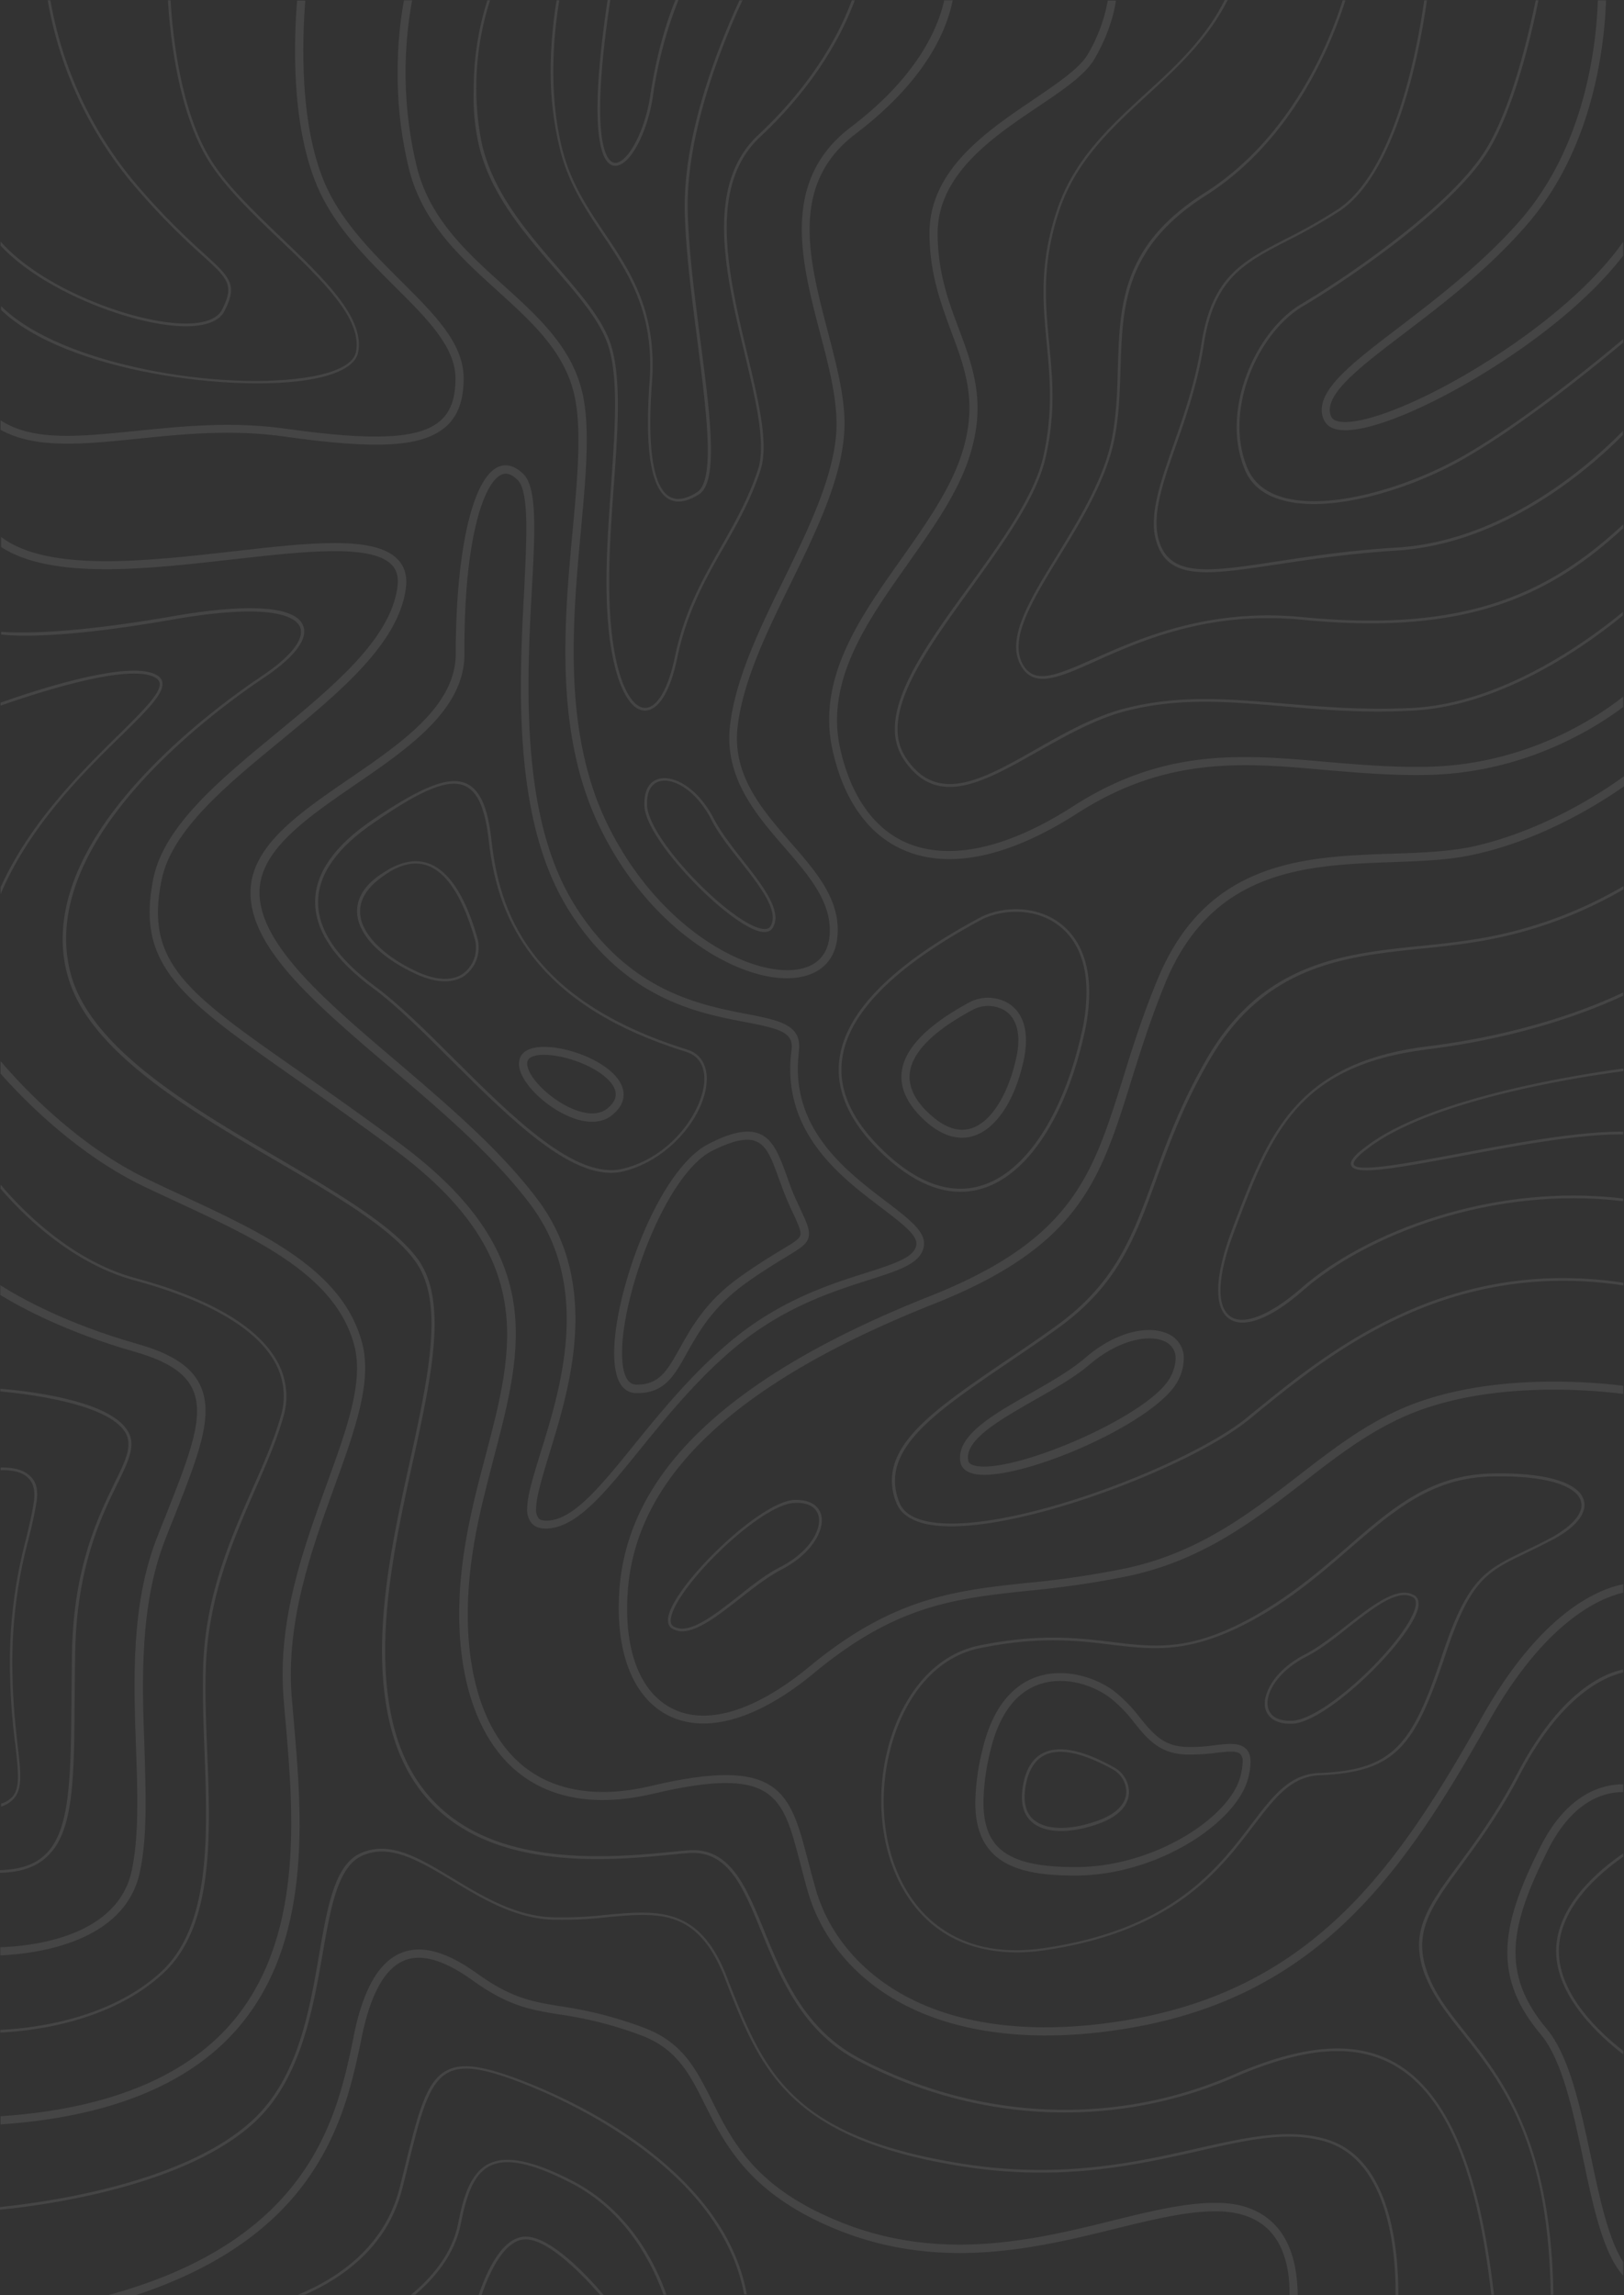 <svg xmlns="http://www.w3.org/2000/svg" width="600.101" height="848.179" viewBox="0 0 600.101 848.179">
  <rect x="0" y="0" width="600.101" height="848.179" fill="#333333" stroke="none"/>
  <g id="Group_198" data-name="Group 198" transform="translate(-9755.149 -1344.85)" opacity="0.249">
    <path id="Path_206" data-name="Path 206" d="M27.61,34.95c3.525-5.036,3.425-14-.2-23.972C23.884,1.41,18.646,0,15.725,0A10.6,10.6,0,0,0,6.761,5.338C.315,16.821-1.5,25.583,1.221,31.425,3.034,35.353,6.962,37.972,12.8,39.08a28.178,28.178,0,0,0,4.835.5h0C22.071,39.584,25.394,38.073,27.61,34.95ZM17.538,38.576h0a27.013,27.013,0,0,1-4.633-.5c-5.54-1.108-9.166-3.525-10.878-7.151-2.518-5.54-.705-14,5.54-25.18a9.6,9.6,0,0,1,8.058-4.734c4.432,0,8.259,3.626,10.676,10.374,3.525,9.669,3.626,18.331.3,23.065C24.79,37.166,21.668,38.576,17.538,38.576Z" transform="translate(10172.339 1991.27) rotate(90)" fill="#fff" opacity="0.348"/>
    <path id="Path_207" data-name="Path 207" d="M18.467,44.922h0c8.158,0,16.821-8.058,23.065-21.454C45.864,14.2,44.454,8.662,42.54,5.54A12.9,12.9,0,0,0,31.863,0,11.317,11.317,0,0,0,28.64.4C12.928,4.835,3.56,10.979.841,18.432-.972,23.468.136,29.109,4.266,35.253,8.294,41.7,13.129,44.922,18.467,44.922ZM1.647,18.835C4.266,11.684,13.431,5.842,28.842,1.41a9.545,9.545,0,0,1,3.022-.4,11.753,11.753,0,0,1,9.871,5.036c1.813,2.82,3.122,8.058-1.007,16.921-6.043,12.892-14.5,20.849-22.159,20.849h0c-4.935,0-9.468-3.122-13.5-9.166C1.042,28.907-.066,23.569,1.647,18.835Z" transform="translate(9932.018 1663.096) rotate(90)" fill="#fff" opacity="0.348"/>
    <path id="Path_208" data-name="Path 208" d="M59.354,92.563h0c10.173,0,20.447-5.238,30.418-15.511,12.489-12.892,17.022-25.483,13.5-37.368C98.333,22.965,77.081,8.864,46.462,1.914A70.219,70.219,0,0,0,30.749,0C14.835,0,7.281,7.051,3.756,12.892c-5.54,9.266-4.23,20.749-.705,27.4C21.583,74.937,40.519,92.563,59.354,92.563ZM4.561,13.4C7.986,7.756,15.238,1.007,30.648,1.007A67.883,67.883,0,0,1,46.16,2.921c30.217,6.849,51.167,20.749,56,37.066,3.425,11.482-1.007,23.77-13.195,36.361C79.2,86.419,69.225,91.556,59.354,91.556h0c-18.432,0-37.066-17.425-55.5-51.771C.533,33.339-.777,22.36,4.561,13.4Z" transform="translate(10157.634 1680.829) rotate(90)" fill="#fff" opacity="0.348"/>
    <path id="Path_209" data-name="Path 209" d="M29.263,46.03h0c5.137,0,10.274-2.619,15.209-7.655,6.245-6.446,8.461-12.792,6.648-18.835C48.6,11.18,38.328,4.23,23.421.906A35.859,35.859,0,0,0,15.766,0C7.708,0,3.78,3.626,1.967,6.648a14.832,14.832,0,0,0-.3,14.2C10.629,37.469,19.9,46.03,29.263,46.03ZM4.586,8.058C6.6,4.633,10.529,2.82,15.766,2.82a30.762,30.762,0,0,1,7.051.906c13.6,3.122,23.367,9.468,25.483,16.619,1.511,4.935-.5,10.274-5.943,15.914-4.331,4.532-8.763,6.748-13.094,6.748h0c-8.158,0-16.619-7.957-24.979-23.67A12.116,12.116,0,0,1,4.586,8.058Z" transform="translate(10134.267 1713.539) rotate(90)" fill="#fff" opacity="0.348"/>
    <path id="Path_210" data-name="Path 210" d="M74.817,64.764c0-30.418-19.641-59.728-35.958-63.858A25.091,25.091,0,0,0,32.916,0C30.6,0,28.887.6,27.78,1.914,25.664,4.331,26.067,8.259,26.672,13.4a57.53,57.53,0,0,1,.6,10.475c-.3,8.461-4.935,12.187-10.677,16.921a55.755,55.755,0,0,0-9.971,9.669C1.39,57.512-2.236,69.3,1.592,79.57c2.417,6.648,9.065,15.41,26.893,19.54a84.99,84.99,0,0,0,19.439,2.619C71.493,101.729,74.817,84,74.817,64.764ZM4.311,78.462C.887,69.2,4.211,58.62,8.945,52.174a50.137,50.137,0,0,1,9.367-9.166c5.842-4.734,11.482-9.266,11.785-19.137a74.357,74.357,0,0,0-.6-10.979c-.5-4.13-.907-7.756.4-9.065a3.749,3.749,0,0,1,2.921-.906,24.638,24.638,0,0,1,5.238.806C53.262,7.554,71.694,35.555,71.694,64.663c0,24.778-6.547,34.044-24.073,34.044a84.445,84.445,0,0,1-18.734-2.518C15.794,93.067,7.434,87.124,4.311,78.462Z" transform="translate(10217.262 1963.1) rotate(90)" fill="#fff" opacity="0.348"/>
    <path id="Path_211" data-name="Path 211" d="M6.271,38.677c6.345,0,14.907-8.864,18.835-17.123,3.425-7.051,3.425-13.3.1-17.324Q21.732,0,17.653,0C14.933,0,12.214,1.41,9.6,4.13,3.854,10.173-.376,22.058.027,30.619.429,37.67,4.055,38.677,6.271,38.677ZM11.71,6.144c1.41-1.511,3.525-3.223,5.842-3.223,1.813,0,3.525,1.007,5.238,3.122,3.425,4.23,1.209,10.677-.5,14.2C18.459,28.2,10.7,35.656,6.171,35.656c-.705,0-2.921,0-3.223-5.238C2.645,22.763,6.573,11.583,11.71,6.144Z" transform="translate(9985.601 1731.696) rotate(90)" fill="#fff" opacity="0.348"/>
    <path id="Path_212" data-name="Path 212" d="M166.035,241.732c9.166-10.576,12.691-25.18,10.173-42.3-6.95-47.44-29.512-64.563-46.03-77.153C120,114.521,112.048,108.477,111.544,98c-1.108-28.2-10.475-35.253-44.318-46.533-27.9-9.266-30.821-15.31-37.771-29.814-1.41-2.921-3.022-6.144-4.935-9.871C20.491,4.13,15.858,0,11.628,0A7.1,7.1,0,0,0,6.592,2.317C1.959,7.051-.358,18.533.045,34.548c.6,22.461,12.792,36.562,26.993,52.879,9.065,10.475,19.238,22.26,27.4,37.67,11.281,21.554,9.77,33.943,7.856,49.555-1.511,12.59-3.223,26.792,1.309,49.052,4.935,23.77,32.533,36.159,57.21,36.159C139.645,259.862,156.063,253.215,166.035,241.732ZM64.608,223.5c-4.532-22.058-2.82-36.26-1.309-48.649,1.813-15.209,3.425-28.3-7.957-50.159-8.158-15.612-18.432-27.4-27.5-37.871-14-16.216-26.087-30.116-26.691-52.174C.75,18.936,2.966,7.655,7.4,3.122a6.2,6.2,0,0,1,4.331-2.014c3.827,0,8.158,4.13,12.087,11.281,1.914,3.626,3.525,6.95,4.935,9.871,6.95,14.4,10.072,20.95,38.375,30.317,33.339,11.079,42.5,18.029,43.613,45.627.4,10.878,8.662,17.123,19.036,24.979,16.317,12.389,38.778,29.411,45.627,76.448,2.518,17.022-.907,30.922-9.971,41.5-9.77,11.281-25.986,17.828-44.418,17.828C96.536,258.855,69.342,246.769,64.608,223.5Z" transform="translate(10340.646 1889.307) rotate(90)" fill="#fff" opacity="0.348"/>
    <path id="Path_213" data-name="Path 213" d="M28.6,85.916c1.108,32.03,2.417,68.39,46.634,86.52,13.4,5.54,25.583,9.367,36.361,12.691,35.958,11.281,59.627,18.634,80.577,71.513,29.411,74.131,65.066,111.7,108.88,114.621,2.216.1,4.331.2,6.345.2,19.339,0,33.54-6.446,39.584-18.13,7.151-14,1.612-33.339-15.813-54.289-24.979-30.217-27.3-51.771-30.217-79.067a345.976,345.976,0,0,0-5.439-36.965c-5.943-27.5-20.447-46.231-34.447-64.361-10.374-13.3-20.044-25.886-26.087-41.3C223.7,48.246,226.624,12.993,228.236.3h-3.022c-1.612,13.3-4.432,48.649,6.95,78.16,6.144,15.813,16.015,28.6,26.49,42.1,13.8,17.928,28.1,36.361,33.943,63.153a336.032,336.032,0,0,1,5.439,36.562c2.82,26.691,5.338,49.757,30.922,80.678,16.518,20.044,22.058,38.174,15.41,50.965-6.043,11.784-21.756,17.727-43.008,16.216-42.5-2.921-77.254-39.785-106.262-112.808-21.454-54.188-45.728-61.743-82.491-73.225-10.677-3.324-22.864-7.151-36.159-12.59-42.4-17.425-43.613-52.678-44.72-83.9-.4-10.374-.705-20.144-2.518-28.806C24.073,31.627,10.777,10.072,3.727,0H0C6.446,8.864,20.849,31.123,26.288,57.411,27.9,66.074,28.3,75.743,28.6,85.916Z" transform="translate(10355.25 1631.706) rotate(90)" fill="#fff" opacity="0.348"/>
    <path id="Path_214" data-name="Path 214" d="M22.058,74.534c2.921,28.907,6.043,58.721,41.6,79.369,16.619,9.669,31.224,15.008,44.116,19.641,21.857,7.957,39.181,14.3,55.095,36.562,4.432,6.144,8.461,12.087,12.389,17.928,16.317,23.972,28.706,42.3,44.418,42.3a21.407,21.407,0,0,0,8.36-1.712c3.525-1.41,5.943-4.633,7.353-9.569,7.151-26.591-19.54-97.3-37.871-120.161-1.108-1.41-2.317-2.921-3.626-4.432-21.152-26.087-56.2-69.3-46.332-134.464H146.55c-9.871,65.469,25.281,108.88,46.533,135.068,1.209,1.511,2.417,3.022,3.626,4.432,18.231,22.763,44.721,92.866,37.67,119.255-1.209,4.633-3.525,7.655-6.748,8.863-19.137,7.453-32.735-12.59-51.57-40.289-3.928-5.741-7.957-11.784-12.389-17.928-16.115-22.562-33.54-28.907-55.5-36.864-12.892-4.734-27.5-9.971-44.015-19.641-35.152-20.447-38.174-50.059-41.094-78.664-.705-7.051-1.511-14.3-2.72-21.353A157.871,157.871,0,0,0,1.209,0H0A156.692,156.692,0,0,1,19.339,53.08C20.547,60.232,21.353,67.484,22.058,74.534Z" transform="translate(10355.049 1672.297) rotate(90)" fill="#fff" opacity="0.348"/>
    <path id="Path_215" data-name="Path 215" d="M86.319,144.032l1.612.6c8.863,3.324,16.317,5.036,22.058,5.036,5.036,0,8.662-1.309,10.576-4.029,3.827-5.439,0-15.511-10.576-27.5C89.743,94.981,71.311,48.649,77.153,0H76.146C70.3,48.85,88.837,95.585,109.283,118.952c9.971,11.482,13.9,21.252,10.475,26.188-3.727,5.338-15.108,4.835-31.425-1.41l-1.612-.6c-34.648-13.195-59.627-22.662-65.671-70.707C16.518,35.857,6.144,10.475,1.209,0H0C4.835,10.072,15.41,35.454,19.943,72.52,26.087,121.168,52.677,131.241,86.319,144.032Z" transform="translate(10354.948 1711.578) rotate(90)" fill="#fff" opacity="0.348"/>
    <path id="Path_216" data-name="Path 216" d="M23.317,56.5C30.971,70,38.223,82.693,47.188,82.693h0a6.649,6.649,0,0,0,1.41-.1c1.813-.3,4.029-1.511,4.734-5.943C55.749,59.728,33.892,9.266,18.28,1.914A17.84,17.84,0,0,0,10.626,0,9.772,9.772,0,0,0,1.359,5.943c-3.022,6.547-1.41,18.432,8.964,30.519C14.856,41.7,19.187,49.253,23.317,56.5ZM4.179,7.151a6.682,6.682,0,0,1,6.446-4.13,15.019,15.019,0,0,1,6.345,1.712c14.1,6.648,35.555,56.4,33.339,71.513-.5,3.223-1.712,3.324-2.216,3.425-.3,0-.6.1-1.007.1h0c-7.252,0-14.3-12.59-21.252-24.677-4.23-7.453-8.561-15.108-13.3-20.547C3.273,23.468,1.661,12.59,4.179,7.151Z" transform="translate(10192.584 1836.323) rotate(90)" fill="#fff" opacity="0.348"/>
    <path id="Path_217" data-name="Path 217" d="M9.277,48.447h1.007c12.792-.6,43.21-30.418,46.332-42.5.705-3.022-.3-4.331-1.309-4.935A7.539,7.539,0,0,0,51.681,0c-5.842,0-13.4,5.842-21.353,12.087-5.137,4.029-10.475,8.158-15.31,10.677C3.637,28.605-1.1,37.469.212,42.908,1.018,46.433,4.342,48.447,9.277,48.447ZM15.421,23.67c4.935-2.518,10.274-6.648,15.41-10.777C38.688,6.748,46.04,1.007,51.58,1.007a6.251,6.251,0,0,1,3.122.806c1.007.6,1.309,1.914.806,3.827-3.022,11.986-32.835,41.2-45.426,41.8-5.036.2-8.158-1.511-8.964-4.835C-.09,37.569,4.543,29.209,15.421,23.67Z" transform="translate(10041.703 1632.4) rotate(90)" fill="#fff" opacity="0.348"/>
    <path id="Path_218" data-name="Path 218" d="M42.605,56.616c3.022.705,4.331-.3,4.935-1.309a7.54,7.54,0,0,0,1.007-3.626c0-5.842-5.842-13.4-12.087-21.353-4.029-5.137-8.158-10.475-10.676-15.31C19.943,3.637,11.079-1.1,5.64.212,2.115,1.119,0,4.342,0,9.277v1.007C.7,22.975,30.418,53.494,42.605,56.616ZM5.942,1.219c5.036-1.209,13.4,3.425,18.936,14.3C27.4,20.457,31.526,25.8,35.655,30.932,41.8,38.788,47.541,46.141,47.541,51.681a6.252,6.252,0,0,1-.806,3.122c-.6,1.007-1.914,1.309-3.827.806-11.986-3.022-41.2-32.835-41.8-45.426C.806,5.248,2.619,2.025,5.942,1.219Z" transform="translate(10058.836 1899.122) rotate(90)" fill="#fff" opacity="0.348"/>
    <path id="Path_219" data-name="Path 219" d="M42.807,56.64c3.525-.907,5.64-4.13,5.64-9.065V46.568c-.6-12.792-30.418-43.21-42.5-46.332-3.022-.705-4.331.3-4.935,1.309A7.54,7.54,0,0,0,0,5.171c0,5.842,5.842,13.4,12.087,21.353C16.115,31.661,20.245,37,22.763,41.834,28.5,53.115,37.368,57.849,42.807,56.64ZM23.569,41.33c-2.518-4.935-6.648-10.274-10.777-15.41C6.648,18.063.907,10.711.907,5.171a6.252,6.252,0,0,1,.806-3.122c.6-1.007,1.914-1.309,3.827-.806,11.986,3.022,41.2,32.835,41.8,45.426.2,5.036-1.511,8.158-4.835,8.964C37.469,56.841,29.109,52.208,23.569,41.33Z" transform="translate(10279.34 1933.368) rotate(90)" fill="#fff" opacity="0.348"/>
    <path id="Path_220" data-name="Path 220" d="M8.259,513.581c-2.921-26.087-5.741-50.764,1.914-58.419,2.014-2.014,4.734-2.719,8.36-2.216,19.238,2.518,36.864,23.972,53.987,44.721,16.72,20.346,34.044,41.4,53.483,45.426,32.634,6.748,44.72-10.576,74.031-52.275,7.655-10.878,16.317-23.267,26.792-37.368,39.08-52.375,73.023-43.512,112.406-33.138,11.684,3.122,23.77,6.245,36.764,8.159,34.95,5.036,63.656-1.612,78.764-18.029,11.382-12.49,14.705-30.217,9.77-51.469-10.777-45.426.5-48.346,25.281-54.793,3.425-.906,7.051-1.813,10.878-2.921,17.828-5.238,32.735-18.029,42-36.159,10.979-21.554,13.9-50.26,8.259-82.995C538.862,111.7,492.53,80.477,437.737,49.656,401.074,29.008,392.211,9.065,390.1,0h-3.122c1.914,9.468,10.576,30.519,49.253,52.275,54.088,30.418,99.815,61.239,111.7,130.334,5.54,32.13,2.82,60.131-7.957,81.081-8.864,17.324-23.166,29.713-40.188,34.648-3.827,1.108-7.353,2.014-10.777,2.921-25.08,6.547-38.879,10.072-27.4,58.318,4.734,20.144,1.611,37.066-8.964,48.649-14.3,15.713-42.1,21.957-76.045,17.123-12.792-1.813-24.778-5.036-36.461-8.058-40.389-10.576-75.34-19.842-115.629,34.245-10.576,14.2-19.238,26.591-26.893,37.469-29.209,41.8-40.188,57.411-70.908,51.066-18.432-3.727-35.353-24.375-51.771-44.418-17.425-21.152-35.454-43.109-55.9-45.828-4.532-.6-8.158.4-10.878,3.122-8.763,8.561-6.043,32.835-2.82,60.836C8.964,545.912,13.094,582.072,0,599.4H3.727C15.914,580.661,11.885,545.308,8.259,513.581Z" transform="translate(10354.948 1543.272) rotate(90)" fill="#fff" opacity="0.348"/>
    <path id="Path_221" data-name="Path 221" d="M36.562,217.861c11.583,17.123,25.886,38.476,49.354,38.476,14.806,0,25.785-4.13,36.461-8.058,14.6-5.439,27.3-10.173,47.037-3.223,12.389,4.432,24.274,12.792,36.864,21.655C224.912,279.906,244.15,293.5,265.8,293.4a50.86,50.86,0,0,0,11.482-1.309c18.734-4.23,31.526-13.6,36.965-26.993,6.849-16.72,2.014-38.677-14-63.555-21.051-32.835-18.634-61.239-15.914-91.455,1.007-12.087,2.115-24.677,1.813-38.073C285.345,36.864,269.431,11.18,261.071,0h-3.827c7.554,9.569,25.08,35.656,25.886,72.117.3,13.3-.806,25.684-1.813,37.771-2.719,30.72-5.238,59.728,16.418,93.369,15.41,23.972,20.144,45.023,13.8,60.836-5.036,12.389-17.123,21.152-34.85,25.18-25.18,5.741-47.239-9.871-68.592-24.979-12.187-8.561-24.778-17.526-37.569-22.058-20.849-7.353-34.548-2.216-49.152,3.223-10.374,3.928-21.051,7.856-35.353,7.856-21.857,0-35.656-20.547-46.836-37.166C32.835,206.681,27.3,198.523,21.152,195.1c-8.763-4.935-16.115-6.95-21.152-7.655v3.022a58.867,58.867,0,0,1,19.641,7.252C24.979,200.739,30.317,208.7,36.562,217.861Z" transform="translate(10354.948 1345.051) rotate(90)" fill="#fff" opacity="0.348"/>
    <path id="Path_222" data-name="Path 222" d="M61.742,201.041C81.988,196.206,94.88,182,107.269,168.306c11.784-12.993,22.864-25.281,39.483-28.706,12.49-2.518,29.411-1.007,49.052.806,33.54,3.122,75.239,6.95,110.089-10.173,23.065-11.281,36.562-26.288,43.713-36.864C358.57,80.275,362.8,66.476,360.987,56.5c-1.41-8.158-6.648-13.094-14.705-13.9-13.7-1.41-24.173,7.756-35.253,17.425-12.187,10.576-24.778,21.454-42.5,19.439-16.821-1.914-35.253-10.878-53.08-19.641-18.734-9.166-38.073-18.634-55.6-19.742-11.482-.806-24.274,2.619-37.771,6.144-26.591,6.95-54.188,14.1-72.721-10.374C29.109,9.166,10.072,1.914,0,0V3.122C9.669,5.238,27.8,12.49,46.836,37.569,66.678,63.757,96.492,55.9,122.78,49.052c13.3-3.525,25.886-6.748,36.864-6.043,16.921,1.108,36.058,10.475,54.491,19.439,18.029,8.863,36.763,17.928,54.088,19.842,19.137,2.115,32.835-9.77,44.821-20.144,10.576-9.166,20.648-17.928,33.037-16.619,8.36.906,11.18,6.648,11.986,11.482,3.022,17.022-13.9,51.066-53.483,70.505-34.145,16.72-75.34,12.892-108.477,9.871-19.842-1.813-37.066-3.425-49.958-.806-17.526,3.626-29.008,16.317-41.095,29.713S80.477,193.487,61.037,198.12A148.216,148.216,0,0,1,0,199.731v3.022a145.994,145.994,0,0,0,26.389,2.317A145.744,145.744,0,0,0,61.742,201.041Z" transform="translate(10107.172 1344.95) rotate(90)" fill="#fff" opacity="0.348"/>
    <path id="Path_223" data-name="Path 223" d="M161.961,120.766c-1.712-16.518-3.626-35.152-.806-54.793,4.835-34.145,3.827-50.764-3.626-59.325C153.6,2.115,147.759,0,139.6,0c-12.993,0-23.67,10.777-36.058,23.267-9.77,9.77-20.849,20.95-34.145,27.195C47.138,60.937,14.2,59.627,0,58.519v3.022c14.6,1.209,47.641,2.417,70.707-8.36,13.8-6.446,25.08-17.828,35.051-27.8C117.643,13.4,128.017,3.022,139.7,3.022c7.353,0,12.288,1.813,15.612,5.64,6.648,7.655,7.554,24.173,2.921,56.908-2.82,19.943-.906,38.879.806,55.5,2.115,20.95,3.928,37.972-3.928,50.059h3.525C165.788,158.133,163.975,140.608,161.961,120.766Z" transform="translate(9926.478 1345.051) rotate(90)" fill="#fff" opacity="0.348"/>
    <path id="Path_224" data-name="Path 224" d="M140,17.2C138.09,7.026,134.665,1.184,130.133.278c-12.792-2.518-27.195,12.489-42.4,28.4-9.468,9.871-19.137,20.044-28.706,25.986C40.994,65.848,13.094,68.869,0,69.574v1.007c13.195-.806,41.3-3.727,59.627-15.209C69.2,49.329,79.067,39.157,88.535,29.185c15.008-15.713,29.209-30.519,41.4-28.1,4.13.806,7.252,6.446,9.065,16.116,5.842,31.828-3.827,92.866-25.986,115.024h1.41C137.485,108.352,145.241,45.4,140,17.2Z" transform="translate(9887.775 1344.95) rotate(90)" fill="#fff" opacity="0.348"/>
    <path id="Path_225" data-name="Path 225" d="M120.463,16.066c-.1-7.051-2.014-11.785-5.54-13.6-9.871-5.137-12.59-2.115-21.554,7.756A260.507,260.507,0,0,1,66.678,36.109,143.4,143.4,0,0,1,0,66.729v1.007A143.834,143.834,0,0,0,67.282,36.814,262.5,262.5,0,0,0,94.074,10.828c8.964-9.871,11.18-12.187,20.346-7.453,3.122,1.612,4.935,6.043,5.036,12.691.3,18.633-12.691,53.584-30.317,69.1H90.65C107.974,69.045,120.766,34.6,120.463,16.066Z" transform="translate(9840.512 1344.95) rotate(90)" fill="#fff" opacity="0.348"/>
    <path id="Path_226" data-name="Path 226" d="M115.7,212.221c12.892,18.835,25.08,36.663,42.2,36.663,20.749,0,41.095-23.972,64.764-51.771,15.914-18.734,32.332-37.972,50.361-51.57,12.087-9.065,25.986-13.5,42.5-13.5,18.13,0,35.454,5.338,49.354,9.669,8.863,2.719,15.914,4.935,20.648,4.935h0a7.7,7.7,0,0,0,5.338-1.612c1.41-1.209,2.014-2.921,2.014-5.238,0-11.18-12.892-21.655-29.209-34.85C351.393,94.981,337.392,83.6,325.608,69.4,311,51.67,305.262,33.641,301.032,20.447,297.3,8.662,294.787.907,288.24,0h-.705c-4.835,0-9.266,5.842-15.511,14-10.475,13.8-24.778,32.634-49.052,32.634h0c-2.115,0-4.331-.2-6.648-.4a9.771,9.771,0,0,0-1.712-.1c-8.158,0-9.669,8.158-11.885,19.439-3.324,17.123-8.259,43.008-39.181,62.85-18.835,12.087-44.821,17.727-81.786,17.727-12.49,0-24.677-.6-35.454-1.209-8.964-.5-16.619-.907-23.166-.907-11.079,0-17.022,1.209-19.842,3.928-3.827,3.827-3.626,7.051-2.82,9.166C4.406,166.8,31.6,173.04,69.674,173.04,88.911,173.141,102.509,192.983,115.7,212.221ZM3.4,156.018c-.3-.705-1.108-2.719,2.115-5.943,2.82-2.72,11.482-3.122,17.727-3.122,6.547,0,14.2.4,23.065.806,10.777.6,22.965,1.209,35.555,1.209,37.469,0,64.059-5.842,83.4-18.231,32.03-20.547,37.166-47.239,40.49-64.865,2.417-12.389,3.727-17.727,10.173-16.921a56.655,56.655,0,0,0,7.051.5h0c25.785,0,40.692-19.54,51.469-33.843C279.679,8.763,284.11,2.82,287.535,2.82h.4c4.734.6,7.051,8.058,10.374,18.331,4.23,13.4,10.072,31.828,25.08,49.958,11.986,14.4,26.087,25.886,38.476,35.958,15.713,12.691,28.1,22.763,28.1,32.533,0,1.41-.3,2.417-1.007,2.921a5.21,5.21,0,0,1-3.425.806h0c-4.331,0-11.482-2.216-19.842-4.734-14.1-4.331-31.627-9.77-50.26-9.77-17.223,0-31.727,4.633-44.318,14.1-18.331,13.8-34.85,33.238-50.865,51.972-22.159,26.087-43.109,50.663-62.448,50.663-15.511,0-27.3-17.223-39.785-35.353-13.6-19.842-27.7-40.389-48.346-40.389C28.176,170.119,6.219,162.867,3.4,156.018Z" transform="translate(10096.597 1516.808) rotate(90)" fill="#fff" opacity="0.348"/>
    <path id="Path_227" data-name="Path 227" d="M51.267,139.4c19.137-3.626,34.447-16.921,48.044-28.706,9.77-8.461,19.036-16.518,28.2-19.54,11.986-3.928,31.224-2.518,51.67-1.108,17.123,1.209,34.749,2.518,51.267,1.108,19.036-1.612,31.627-6.849,32.03-13.3.3-5.137-6.849-9.669-19.641-12.288C226.02,62.045,213.933,55.2,202.35,48.548c-8.763-5.036-17.828-10.173-28.706-13.7-9.669-3.122-24.979.6-42.807,4.835-29.109,6.95-62.045,14.907-80.376-4.734C29.914,12.993,10.173,3.727,0,0V1.108C10.173,4.835,29.512,14,49.757,35.656c18.734,20.044,51.972,11.986,81.283,4.935,16.921-4.029,32.936-7.856,42.3-4.835,10.777,3.525,19.842,8.662,28.5,13.6,11.684,6.648,23.77,13.6,40.792,17.123,12.087,2.518,19.137,6.748,18.835,11.281-.3,4.935-9.971,10.576-31.123,12.389-16.418,1.41-34.145.1-51.167-1.108-20.447-1.511-39.785-2.82-51.972,1.108-9.367,3.022-18.634,11.18-28.5,19.641-13.5,11.684-28.806,24.878-47.641,28.4A105.327,105.327,0,0,1,0,134.766v1.007a106.789,106.789,0,0,0,32.634,5.036A80.276,80.276,0,0,0,51.267,139.4Z" transform="translate(10071.014 1344.95) rotate(90)" fill="#fff" opacity="0.348"/>
    <path id="Path_228" data-name="Path 228" d="M56.5,67.081c11.885-3.223,21.152-9.367,30.015-15.31,14.1-9.468,28.806-19.339,54.491-17.425,24.878,1.813,39.382-.5,43.21-6.95,1.813-3.022,1.209-6.748-1.612-11.281-4.633-7.353-29.109-4.23-57.311-.5-16.418,2.115-33.339,4.331-47.742,4.633C48.346,20.849,14.4,6.748,0,0V1.108C14.4,7.756,47.037,21.353,75.844,21.353h1.813c14.4-.3,31.425-2.518,47.843-4.633,26.691-3.425,51.972-6.748,56.3.1,2.619,4.13,3.122,7.554,1.612,10.173-3.626,6.043-17.828,8.259-42.3,6.446-26.087-1.914-40.893,7.957-55.2,17.626C77.052,57.009,67.887,63.153,56.2,66.275,34.447,72.117,11.382,69.6,0,67.685v1.007a164.071,164.071,0,0,0,26.288,2.216A119.483,119.483,0,0,0,56.5,67.081Z" transform="translate(10029.516 1344.95) rotate(90)" fill="#fff" opacity="0.348"/>
    <path id="Path_229" data-name="Path 229" d="M60.433,25.583a3.518,3.518,0,0,0,.5-3.827C59.023,16.72,47.742,11.281,35.857,9.468A156.082,156.082,0,0,1,0,0V1.108c7.051,2.921,18.936,6.849,35.656,9.367,11.382,1.712,22.461,7.051,24.274,11.684a2.615,2.615,0,0,1-.4,2.82C57.512,27.5,47.541,32.332,0,25.18v1.007c18.231,2.72,31.022,3.727,40.087,3.727C53.987,29.914,58.822,27.6,60.433,25.583Z" transform="translate(10005.846 1344.85) rotate(90)" fill="#fff" opacity="0.348"/>
    <path id="Path_230" data-name="Path 230" d="M44.655,144.737h0c10.576,0,21.353-7.151,31.828-21.353,6.547-8.864,16.317-18.634,26.691-29.008,22.26-22.36,45.325-45.526,41.095-63.354C140.038,13.3,122.714,0,110.023,0c-5.54,0-9.468,2.619-10.878,7.453C80.814,65.872,48.18,76.649,21.791,79.57,9.7,80.88,3.258,83.8.941,88.736c-2.921,6.446.806,16.116,13.3,34.648C23.805,137.586,34.079,144.737,44.655,144.737ZM1.848,89.24c2.115-4.633,8.461-7.353,20.044-8.662C39.417,78.664,52.914,73.527,64.7,64.462,80.31,52.375,91.893,33.843,100.052,7.655c1.712-5.54,6.345-6.748,9.971-6.748,10.878,0,28.806,11.482,33.238,30.217,4.13,17.324-18.734,40.289-40.792,62.448-10.374,10.374-20.144,20.245-26.691,29.109-10.274,13.9-20.749,20.95-31.022,20.95h0c-10.274,0-20.245-7.051-29.612-20.95C2.855,104.952-.972,95.182,1.848,89.24Z" transform="translate(10016.32 1633.484) rotate(90)" fill="#fff" opacity="0.348"/>
    <path id="Path_231" data-name="Path 231" d="M81.829,72.016h0c12.187,0,14.806-4.432,14.806-8.259.2-10.374-6.446-14-14.806-18.634-7.554-4.23-16.921-9.468-25.583-21.454-4.734-6.547-7.655-11.482-9.871-15.108C42.85,2.72,41.238,0,37.713,0,35.5,0,33.08,1.108,28.547,3.223c-1.007.5-2.115.907-3.223,1.511C22.2,6.144,19.18,7.252,16.259,8.259,9.108,10.878,2.863,13.094.748,18.432c-1.712,4.432-.5,10.374,3.827,18.734C14.144,55.8,59.469,72.016,81.829,72.016ZM3.568,19.641c1.612-4.13,6.95-6.043,13.7-8.461,2.82-1.007,6.043-2.216,9.266-3.626q1.813-.755,3.324-1.511C33.684,4.23,36.2,3.122,37.713,3.122c1.712,0,2.82,1.712,6.043,7.151,2.216,3.626,5.238,8.662,9.971,15.31,8.964,12.59,18.734,17.928,26.49,22.26,8.058,4.532,13.4,7.453,13.3,16.015-.1,4.633-7.453,5.238-11.784,5.238h0C60.174,69.1,16.058,53.08,7.194,35.958,3.367,28.4,2.158,23.065,3.568,19.641Z" transform="translate(10054.092 1763.004) rotate(90)" fill="#fff" opacity="0.348"/>
    <path id="Path_232" data-name="Path 232" d="M34.548,176.364c11.986,12.993,24.274,26.49,43.008,32.735,19.943,6.648,34.245,5.238,49.354,3.827,12.49-1.209,25.483-2.417,42,1.309,14.5,3.324,31.425,15.612,47.843,27.5,19.238,14,37.771,27.3,52.577,27.3a20.189,20.189,0,0,0,11.684-3.525c17.727-12.187,8.058-29.209-3.122-48.951-6.043-10.777-12.389-21.857-15.31-33.54-4.835-19.439-3.324-36.965-1.612-57.21,1.309-14.806,2.619-30.116,1.612-48.246C260.87,44.116,237.6,12.389,227.43,0h-1.309c9.77,11.784,33.641,43.814,35.454,77.556.906,18.029-.4,33.339-1.612,48.044-1.712,20.346-3.223,37.972,1.612,57.613,2.921,11.885,9.266,23.065,15.41,33.843,10.979,19.339,20.447,36.058,3.425,47.641a18.873,18.873,0,0,1-11.079,3.324c-14.5,0-32.835-13.3-51.972-27.094-16.518-11.885-33.54-24.274-48.246-27.6-16.619-3.827-29.713-2.518-42.3-1.309-15.008,1.41-29.209,2.82-48.951-3.727-18.432-6.144-30.72-19.54-42.605-32.432C25.08,164.781,14.6,153.4,0,146.047v1.108C14.2,154.205,24.576,165.385,34.548,176.364Z" transform="translate(10354.848 1344.85) rotate(90)" fill="#fff" opacity="0.348"/>
    <path id="Path_233" data-name="Path 233" d="M71.21,154.709c19.439,30.72,41.5,31.325,64.764,32.03,8.662.2,17.626.5,26.591,2.317,14.6,3.022,29.31,12.087,42.4,20.044,13.094,8.058,24.677,15.209,33.943,15.209a13.955,13.955,0,0,0,7.252-1.914c8.158-4.835,4.13-13.9-2.014-27.6-7.453-16.619-18.634-41.8-15.209-76.246C234.783,58.519,220.581,27.6,195.1,0h-1.41c25.684,27.6,40.087,58.318,34.245,118.55-3.425,34.749,7.856,60.03,15.31,76.851,6.043,13.7,9.77,21.957,2.417,26.288-9.367,5.54-23.67-3.223-40.087-13.3-13.094-8.058-28-17.123-42.706-20.245-9.065-1.914-18.029-2.115-26.792-2.417-22.965-.705-44.721-1.309-63.958-31.526C51.469,121.672,15.31,107.47,0,102.636v1.007C15.31,108.477,50.965,122.679,71.21,154.709Z" transform="translate(10354.948 1344.95) rotate(90)" fill="#fff" opacity="0.348"/>
    <path id="Path_234" data-name="Path 234" d="M77.254,105.355a196.475,196.475,0,0,1,10.777,18.936c8.561,16.619,14.3,27.7,39.282,31.526,13.5,2.115,25.785,6.345,36.663,10.173,11.382,3.928,21.051,7.353,29.209,7.353a21.754,21.754,0,0,0,9.871-2.115c11.18-5.54,8.964-19.741,5.439-43.31-1.813-11.986-4.029-26.792-5.137-44.217C200.94,44.116,173.141,12.389,160.651,0h-1.511c11.986,11.684,40.692,43.713,43.109,83.7,1.007,17.425,3.324,32.332,5.137,44.318,3.525,23.065,5.64,37.066-4.835,42.3-9.569,4.734-22.26.4-38.274-5.238-10.878-3.827-23.267-8.058-36.864-10.173-24.475-3.727-30.116-14.6-38.576-30.922a209.847,209.847,0,0,0-10.777-19.036C64.059,83.5,17.928,74.937,0,72.419v1.007C17.928,75.944,63.455,84.4,77.254,105.355Z" transform="translate(10354.848 1344.95) rotate(90)" fill="#fff" opacity="0.348"/>
    <path id="Path_235" data-name="Path 235" d="M112.2,118.852c7.756,13.195,27.094,23.972,45.526,23.972a41.255,41.255,0,0,0,16.015-3.122c5.036-2.216,8.662-6.345,10.576-12.389,5.842-17.526-3.022-47.742-14.907-68.491C156.925,37.066,135.773,11.079,126.507,0H125.2c8.964,10.677,30.72,37.267,43.31,59.325,11.684,20.547,20.547,50.361,14.806,67.584-1.914,5.741-5.338,9.669-10.072,11.784-21.353,9.266-50.361-3.626-60.232-20.447-8.259-14-34.447-53.584-56.4-67.786C41.3,40.591,13.195,33.943,0,31.324v1.007C13.195,35.051,40.893,41.5,56.1,51.368,77.858,65.469,103.945,104.851,112.2,118.852Z" transform="translate(10354.948 1344.95) rotate(90)" fill="#fff" opacity="0.348"/>
    <path id="Path_236" data-name="Path 236" d="M120.665,82.592c12.49,16.418,21.957,28.806,30.72,28.806a8.03,8.03,0,0,0,3.425-.705c1.712-.705,3.827-2.417,4.029-6.95.705-10.576-8.763-33.037-23.367-56C122.377,27.094,107.873,10.374,94.376,0H89.24c14,9.77,29.612,27.3,43.713,49.454,14.1,22.058,23.468,44.318,22.864,54.188-.1,2.417-.906,3.827-2.115,4.331C145.946,111,135.874,97.7,122.981,80.779c-10.576-13.9-23.77-31.224-40.188-45.325C54.188,10.677,15.813,6.849,0,6.345V9.367c15.511.5,52.879,4.23,80.88,28.3C97,51.67,110.089,68.793,120.665,82.592Z" transform="translate(10354.948 1344.95) rotate(90)" fill="#fff" opacity="0.348"/>
    <path id="Path_237" data-name="Path 237" d="M35.253,100.722a1.456,1.456,0,0,0,.705-.2c3.525-1.612,1.108-15.612-3.525-40.188C28.706,40.591,24.173,16.518,24.375.1H23.367c-.2,16.619,4.331,40.692,8.058,60.433,3.626,19.439,7.051,37.771,4.13,39.08-.6.3-2.115,0-5.842-4.935C11.784,71.714,3.223,17.123,1.007,0H0C2.317,17.022,10.878,72.117,29.008,95.283,31.727,99.01,33.742,100.722,35.253,100.722Z" transform="translate(10355.049 1739.679) rotate(90)" fill="#fff" opacity="0.348"/>
    <path id="Path_238" data-name="Path 238" d="M4.2,488.3c-6.748-38.778-.3-45.929,2.82-47.138,4.331-1.712,10.878,3.425,18.029,14.1,12.288,18.331,53.08,73.628,97.2,73.628a49.247,49.247,0,0,0,13.094-1.712c28-7.353,49.857-44.62,69.1-77.556,12.993-22.26,25.281-43.21,37.569-51.469,15.108-10.274,42.2-4.331,73.527,2.518,30.519,6.748,65.167,14.3,95.182,7.655,25.483-5.64,41.7-21.353,48.145-46.735,5.439-21.252,3.022-45.023,1.41-60.735l-.2-2.518c-1.511-15.108,11.885-20.648,28.907-27.6,17.324-7.151,37.066-15.209,47.843-35.857,23.065-44.015,25.281-94.477,6.144-138.694-11.482-26.389-12.792-45.325-4.23-59.829C549.7,17.727,577.4,6.144,623.232,1.007V0C577.1,5.238,549.1,17.022,537.92,35.857c-8.763,14.806-7.453,34.145,4.13,60.735,19.036,43.915,16.821,94.074-6.144,137.787-10.677,20.346-30.116,28.3-47.339,35.353-16.72,6.849-31.123,12.792-29.512,28.605l.2,2.518c1.612,15.612,3.928,39.282-1.41,60.332-6.345,24.979-22.259,40.49-47.44,46.03-29.814,6.547-64.361-1.007-94.779-7.655-31.526-6.95-58.822-12.892-74.333-2.417-12.389,8.461-24.778,29.512-37.871,51.771-19.137,32.735-40.893,69.8-68.491,77.052C86.586,538.66,39.045,474.5,25.649,454.457c-7.554-11.281-14.4-16.418-19.238-14.4C-.74,442.874-1.949,460.1,2.987,488.3c6.345,36.461,6.345,55.3,5.741,63.354H9.735C10.641,543.7,10.641,524.962,4.2,488.3Z" transform="translate(10307.206 1569.595) rotate(90)" fill="#fff" opacity="0.348"/>
    <path id="Path_239" data-name="Path 239" d="M38.375,39.08c14.4,7.554,24.979,15.31,33.44,21.554C83.5,69.3,91.858,75.441,102.031,75.441a31.453,31.453,0,0,0,12.59-2.921c6.95-3.022,12.892-7.655,19.842-13.195,17.929-14.2,40.087-31.828,96.592-32.533V25.785c-56.908.806-80.074,19.137-97.2,32.735-6.849,5.439-12.691,10.072-19.641,12.993-16.317,6.95-25.986-.1-41.9-11.784-8.561-6.245-19.137-14.1-33.641-21.655C10.274,23.166,2.921,7.756,1.108,0H0C1.612,7.856,8.863,23.569,38.375,39.08Z" transform="translate(10354.948 1961.771) rotate(90)" fill="#fff" opacity="0.348"/>
    <path id="Path_240" data-name="Path 240" d="M23.367,30.72c14.806,7.453,27.195,12.087,38.778,12.087,10.274,0,19.943-3.626,30.217-12.288,9.468-7.957,28-11.885,46.03-15.713C156.22,11.079,173.242,7.453,181.6,0h-5.036c-8.662,5.54-23.871,8.763-38.778,11.885C119.456,15.813,100.52,19.842,90.448,28.2,69.8,45.526,52.174,41.7,24.677,28,5.54,18.533,2.82,6.446,2.921,0H0C0,7.353,3.122,20.648,23.367,30.72Z" transform="translate(10354.948 2004.175) rotate(90)" fill="#fff" opacity="0.348"/>
    <path id="Path_241" data-name="Path 241" d="M36.058,24.778C53.08,24.778,67.786,8.36,74.232,0H72.923C66.376,8.461,52.275,23.77,36.058,23.77S7.051,8.36,1.209,0H0C5.741,8.461,19.036,24.778,36.058,24.778Z" transform="translate(10354.948 2029.758) rotate(90)" fill="#fff" opacity="0.348"/>
    <path id="Path_242" data-name="Path 242" d="M24.317,15.529C14.95,5.961,8.7-.385,4.575.018A3.553,3.553,0,0,0,1.956,1.63C-4.59,10.9,6.993,46.249,11.827,59.847h1.108C8.3,46.652-3.382,11.1,2.863,2.234A2.665,2.665,0,0,1,4.777,1.025C8.4.723,15.151,7.572,23.712,16.234c13.3,13.5,32.231,32.735,56.4,43.613h2.518C57.454,49.17,37.914,29.429,24.317,15.529Z" transform="translate(9815.197 1592.683) rotate(90)" fill="#fff" opacity="0.348"/>
    <path id="Path_243" data-name="Path 243" d="M357.865,47.51c-32.13-28.2-79.268-24.173-113.715-21.152-3.223.3-6.446.5-9.468.806-27.9,2.115-54.088-7.353-77.153-15.713C136.68,3.9,118.751-2.649,104.348,1.077,77.354,8.027,63.757,37.236,49.354,68.259c-1.813,3.928-3.727,8.058-5.64,11.986C31.224,106.332,9.569,126.577,0,134.735H4.633c10.677-9.468,30.116-28.806,41.8-53.181,1.914-4.029,3.827-8.158,5.64-12.087C66.174,39.15,79.57,10.646,105.154,4c13.5-3.525,31.123,2.921,51.368,10.274,23.367,8.461,49.857,18.13,78.462,15.914,3.022-.2,6.144-.5,9.468-.806,33.843-2.921,80.275-6.849,111.5,20.447,19.842,17.425,31.324,45.929,33.943,84.908h3.022C390.2,94.849,378.412,65.539,357.865,47.51Z" transform="translate(9890.086 1736.96) rotate(90)" fill="#fff" opacity="0.348"/>
    <path id="Path_244" data-name="Path 244" d="M208.8,29.25c-9.971.4-20.144.806-29.612.5-26.49-.705-47.742-10.072-66.476-18.231-9.367-4.13-18.231-7.957-26.691-10.374A26.442,26.442,0,0,0,64.966,3.566C48.951,12.631,39.584,37.006,34.548,55.74,28.2,79.309,9.669,97.439,0,105.6H1.511c9.971-8.561,27.7-26.49,33.943-49.656,5.036-18.634,14.3-42.706,29.914-51.57A25.735,25.735,0,0,1,85.614,2.055C94.074,4.473,102.938,8.3,112.2,12.43c18.835,8.259,40.188,17.727,66.879,18.331,9.468.2,19.741-.1,29.713-.5,32.13-1.209,65.469-2.417,82.491,16.418,17.425,19.238,20.547,47.541,21.051,59.023h1.007c-.5-11.583-3.727-40.188-21.353-59.627C274.769,26.732,241.229,27.941,208.8,29.25Z" transform="translate(9860.948 1782.587) rotate(90)" fill="#fff" opacity="0.348"/>
    <path id="Path_245" data-name="Path 245" d="M216.955,24.282c-12.993-2.82-29.109-2.216-46.03-1.712-24.576.907-52.476,1.813-76.649-7.554-2.921-1.108-5.64-2.216-8.36-3.324C62.951,2.627,47.843-3.417,36.663,2.123,29.914,5.447,25.18,12.8,21.655,25.39,14.3,51.275,4.734,68.4,0,75.851H3.626c5.036-8.259,13.9-24.878,20.95-49.555C27.9,14.613,32.13,7.864,38.073,4.943,48.044.008,62.75,5.85,84.909,14.613c2.719,1.108,5.439,2.216,8.36,3.324,24.677,9.669,52.98,8.662,77.858,7.756,16.821-.6,32.634-1.108,45.325,1.611,24.173,5.238,27.8,36.159,28.2,48.548h3.022C247.071,62.858,243.142,29.922,216.955,24.282Z" transform="translate(9831.102 1819.753) rotate(90)" fill="#fff" opacity="0.348"/>
    <path id="Path_246" data-name="Path 246" d="M114.319,20.967c-5.338,0-10.878-.1-16.821-.2-31.425-.5-49.857-9.468-62.045-15.41C25.684.52,19.742-2.3,14.1,2.434,4.23,10.592.907,37.183,0,48.464H1.007C2.014,37.284,5.439,11,14.806,3.24c5.137-4.331,10.878-1.511,20.245,3.122C47.339,12.3,65.872,21.37,97.5,21.974c5.943.1,11.482.1,16.821.2,29.612.2,49.152.4,57.915,9.77,3.626,3.827,5.439,9.166,5.64,16.619h1.007c-.2-7.655-2.115-13.3-5.943-17.324C163.874,21.269,144.234,21.168,114.319,20.967Z" transform="translate(9803.714 1858.028) rotate(90)" fill="#fff" opacity="0.348"/>
    <path id="Path_247" data-name="Path 247" d="M122.087,8.4c-3.727-3.022-9.77-2.317-19.943-1.108C95.6,8,87.438,8.907,77.366,9.108A175.389,175.389,0,0,1,26.4,3.166C21.163,1.856,16.732.849,12.1.144c-4.029-.5-7.051.3-9.065,2.619C.415,5.583-.089,10.015.012,13.54H1.019c-.1-3.324.3-7.554,2.719-10.072C5.552,1.453,8.372.748,12,1.151c4.532.6,9.065,1.712,14.2,2.921a177.8,177.8,0,0,0,51.267,5.943A233.121,233.121,0,0,0,102.345,8.1c9.871-1.108,15.813-1.813,19.137.907a8.922,8.922,0,0,1,2.72,4.331h1.108A10.568,10.568,0,0,0,122.087,8.4Z" transform="translate(9768.891 1887.124) rotate(90)" fill="#fff" opacity="0.348"/>
    <path id="Path_248" data-name="Path 248" d="M39.223,397.552c-17.425-3.022-32.432-5.64-36.562-14.5-4.734-10.374,1.712-21.051,9.166-33.54,6.547-10.777,13.9-23.065,14.4-36.864a143.962,143.962,0,0,0-.907-20.144c-1.813-19.439-3.022-33.54,22.159-43.512l1.612-.6c32.533-12.792,58.217-22.864,68.39-87.829,5.64-36.461-.705-64.261-5.741-86.621C107.513,55.4,104.189,40.8,108.218,27c7.051-23.77,41.5-26.087,56.706-25.986V0c-15.41-.1-50.462,2.317-57.613,26.691-4.13,14.1-.6,29.612,3.425,47.541,5.036,22.26,11.382,50.059,5.741,86.319-10.072,64.261-34.245,73.829-67.685,87.024l-1.612.6C21.295,258.354,22.7,273.563,24.417,292.7a142.523,142.523,0,0,1,.907,20.044c-.5,13.6-7.756,25.684-14.3,36.461-7.655,12.691-14.3,23.569-9.266,34.447,4.331,9.367,19.641,12.087,37.267,15.108,21.454,3.727,45.728,7.957,61.138,24.475,23.67,25.382,30.519,76.951,32.231,93.47H133.4c-1.611-16.418-8.561-68.491-32.432-94.175C85.253,405.61,59.771,401.178,39.223,397.552Z" transform="translate(10271.855 2028.004) rotate(90)" fill="#fff" opacity="0.348"/>
    <path id="Path_249" data-name="Path 249" d="M103.206,7.151c-6.043,4.935-9.367,12.288-9.569,21.756-.3,11.583,2.82,24.576,6.547,39.584,6.95,28,15.511,62.951.705,100.017C88.3,200.235,71.176,208.8,56.068,216.351c-11.684,5.842-21.756,10.878-27.094,25.08a145.1,145.1,0,0,0-7.957,30.72C19.3,282.726,18.1,290.381,8.829,303.273c-8.058,11.281-10.576,20.346-7.655,27.8,3.223,8.259,13.094,14.1,30.116,17.626l1.612.3c28.5,5.943,74.333,15.511,94.779,90.448V429.176c-8.461-25.583-20.849-45.325-37.066-58.822-19.842-16.518-41.4-20.95-57.109-24.274l-1.612-.3c-15.713-3.324-25.08-8.561-27.9-15.813-2.518-6.345,0-14.705,7.353-24.979,9.669-13.4,10.979-21.756,12.691-32.432a141.828,141.828,0,0,1,7.756-30.116c4.935-13.094,14.5-17.928,25.684-23.468,14.806-7.453,33.238-16.619,46.332-49.454,15.108-37.972,6.446-73.426-.6-101.931-3.626-14.806-6.748-27.6-6.446-38.778.3-8.662,3.122-15.209,8.461-19.54,6.748-5.439,16.216-6.345,22.562-6.245V0C120.832.1,110.659,1.108,103.206,7.151Z" transform="translate(10234.687 2065.247) rotate(90)" fill="#fff" opacity="0.348"/>
    <path id="Path_250" data-name="Path 250" d="M36.914,29.31C20.295,48.044,10.122,70.707,5.489,82.592-.252,97.4-1.36,105.355,1.561,110.895c4.13,7.856,16.015,10.677,37.771,16.015l5.238,1.309c21.857,5.338,33.641,22.562,39.886,37.67v-2.518c-6.547-14.806-18.432-31.022-39.684-36.159L39.533,125.9c-21.454-5.238-33.238-8.058-37.166-15.511C-.454,105.053.654,97.4,6.294,82.894,13.144,65.268,38.324,9.468,84.354,1.007V0C67.332,3.122,51.317,12.892,36.914,29.31Z" transform="translate(10031.128 2108.372) rotate(90)" fill="#fff" opacity="0.348"/>
    <path id="Path_251" data-name="Path 251" d="M7.682,34.951C.229,49.454-1.685,59.124,1.437,65.57c3.425,6.95,12.59,9.569,21.957,11.382,11.785,2.216,20.849,10.576,26.49,17.425V92.866C44.043,86.016,35.179,78.16,23.5,75.944,11.006,73.527,4.862,70.4,2.243,65.167-.779,59.023,1.236,49.555,8.488,35.454,19.164,14.5,39.107,4.935,49.884,1.108V0C39.107,3.727,18.661,13.5,7.682,34.951Z" transform="translate(10001.414 2142.943) rotate(90)" fill="#fff" opacity="0.348"/>
    <path id="Path_252" data-name="Path 252" d="M.043,28C-.864,37.166,12.835,43.31,21.6,46.231V45.123C13.036,42.2.244,36.361,1.05,28.1S13.54,8.36,21.6,1.309V0C13.439,6.95.849,19.137.043,28Z" transform="translate(9978.248 2171.331) rotate(90)" fill="#fff" opacity="0.348"/>
  </g>
</svg>
